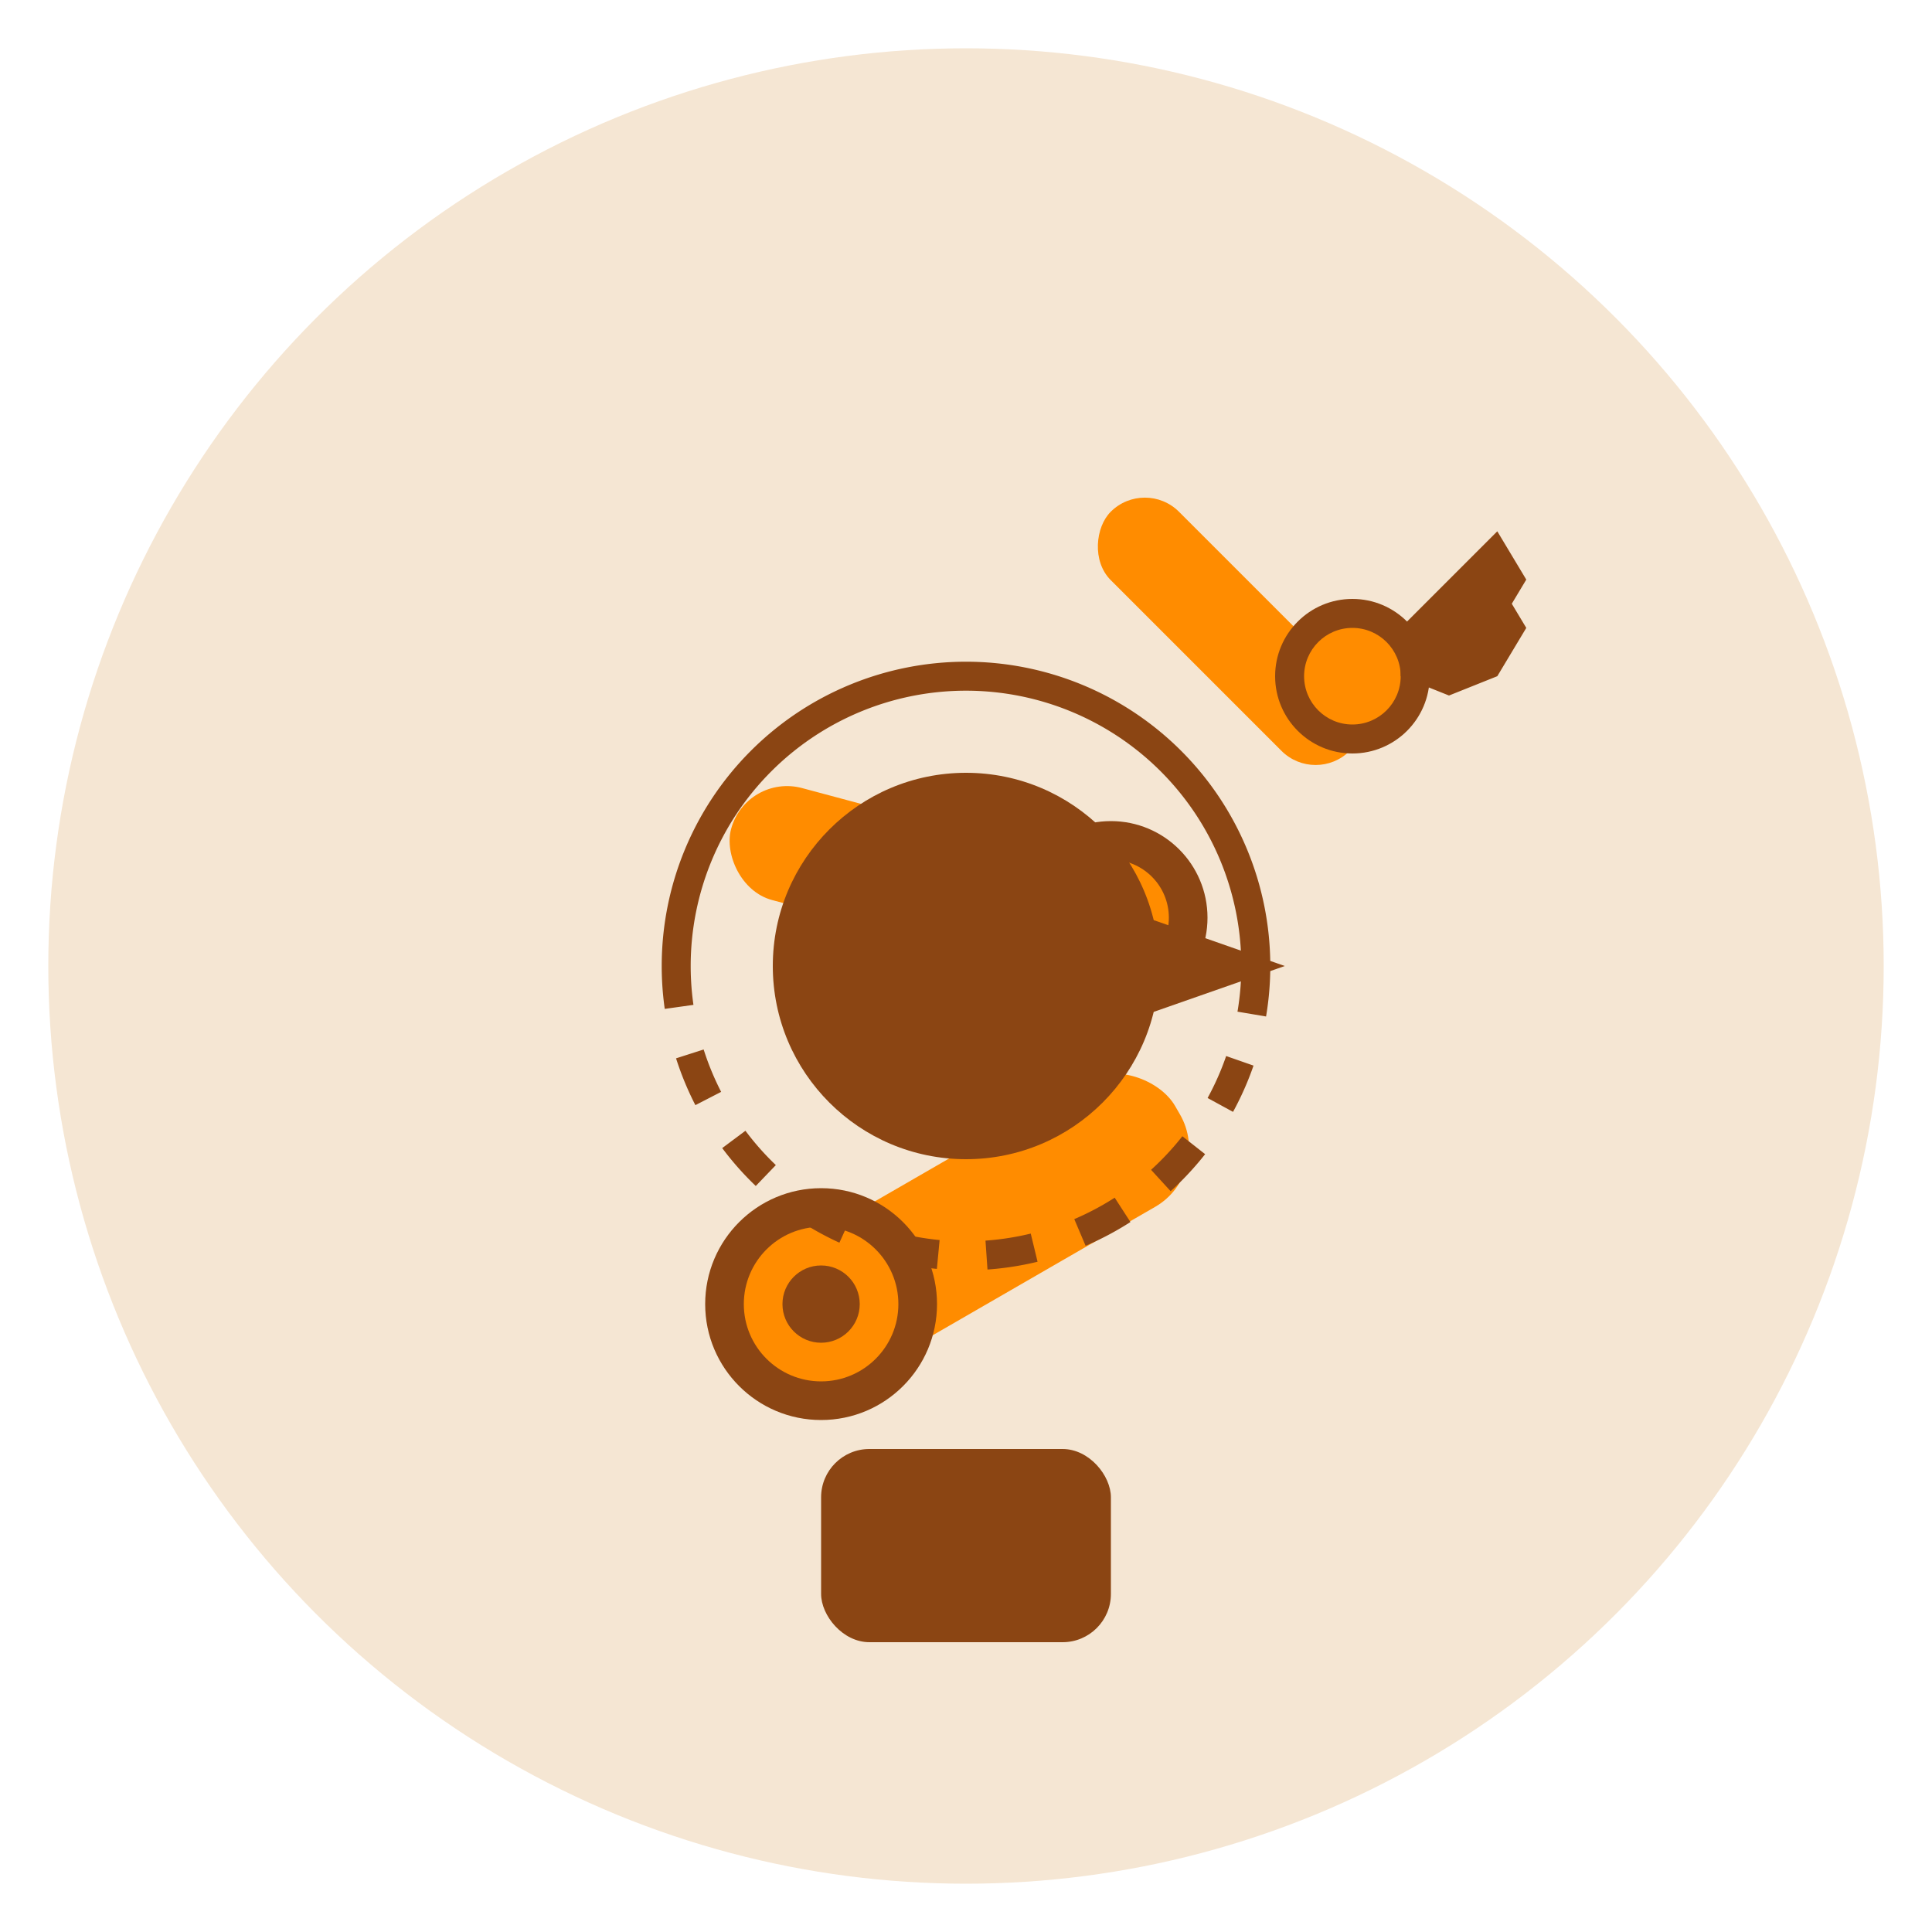 <svg width="200" height="200" viewBox="0 0 200 200" fill="none" xmlns="http://www.w3.org/2000/svg">
  <!-- Background circle -->
  <circle cx="100" cy="100" r="95" fill="#F5E6D3"/>
  
  <!-- Robotic arm base -->
  <rect x="85" y="150" width="30" height="20" rx="5" fill="#8B4513"/>
  
  <!-- Robotic arm segments -->
  <!-- First segment -->
  <rect x="75" y="120" width="50" height="15" rx="7" fill="#FF8C00" transform="rotate(-30 100 127)"/>
  <circle cx="85" cy="135" r="12" fill="#8B4513"/>
  <circle cx="85" cy="135" r="8" fill="#FF8C00"/>
  <circle cx="85" cy="135" r="4" fill="#8B4513"/>
  
  <!-- Second segment -->
  <rect x="75" y="85" width="40" height="12" rx="6" fill="#FF8C00" transform="rotate(15 95 91)"/>
  <circle cx="115" cy="95" r="10" fill="#8B4513"/>
  <circle cx="115" cy="95" r="6" fill="#FF8C00"/>
  <circle cx="115" cy="95" r="3" fill="#8B4513"/>
  
  <!-- Third segment -->
  <rect x="110" y="60" width="35" height="10" rx="5" fill="#FF8C00" transform="rotate(45 127 65)"/>
  <circle cx="140" cy="70" r="8" fill="#8B4513"/>
  <circle cx="140" cy="70" r="5" fill="#FF8C00"/>
  
  <!-- Gripper/End effector -->
  <path d="M145 65 L155 60 L158 65 L155 70 L150 72 L145 70 Z" fill="#8B4513"/>
  <path d="M145 65 L155 55 L158 60 L155 65 L150 67 L145 65 Z" fill="#8B4513"/>
  
  <!-- Central gear -->
  <circle cx="100" cy="100" r="20" fill="#8B4513"/>
  <!-- Gear teeth -->
  <path d="M100 80 L105 85 L100 90 L95 85 Z" fill="#8B4513"/>
  <path d="M120 100 L115 105 L110 100 L115 95 Z" fill="#8B4513"/>
  <path d="M100 120 L95 115 L100 110 L105 115 Z" fill="#8B4513"/>
  <path d="M80 100 L85 95 L90 100 L85 105 Z" fill="#8B4513"/>
  
  <!-- Circular arrow indicating automation -->
  <path d="M70 100 A30 30 0 0 1 130 100" stroke="#8B4513" stroke-width="3" fill="none" marker-end="url(#arrowhead)"/>
  <path d="M130 100 A30 30 0 0 1 70 100" stroke="#8B4513" stroke-width="3" fill="none" stroke-dasharray="5,5"/>
  
  <!-- Arrow marker -->
  <defs>
    <marker id="arrowhead" markerWidth="10" markerHeight="7" refX="9" refY="3.5" orient="auto">
      <polygon points="0 0, 10 3.5, 0 7" fill="#8B4513"/>
    </marker>
  </defs>
</svg>